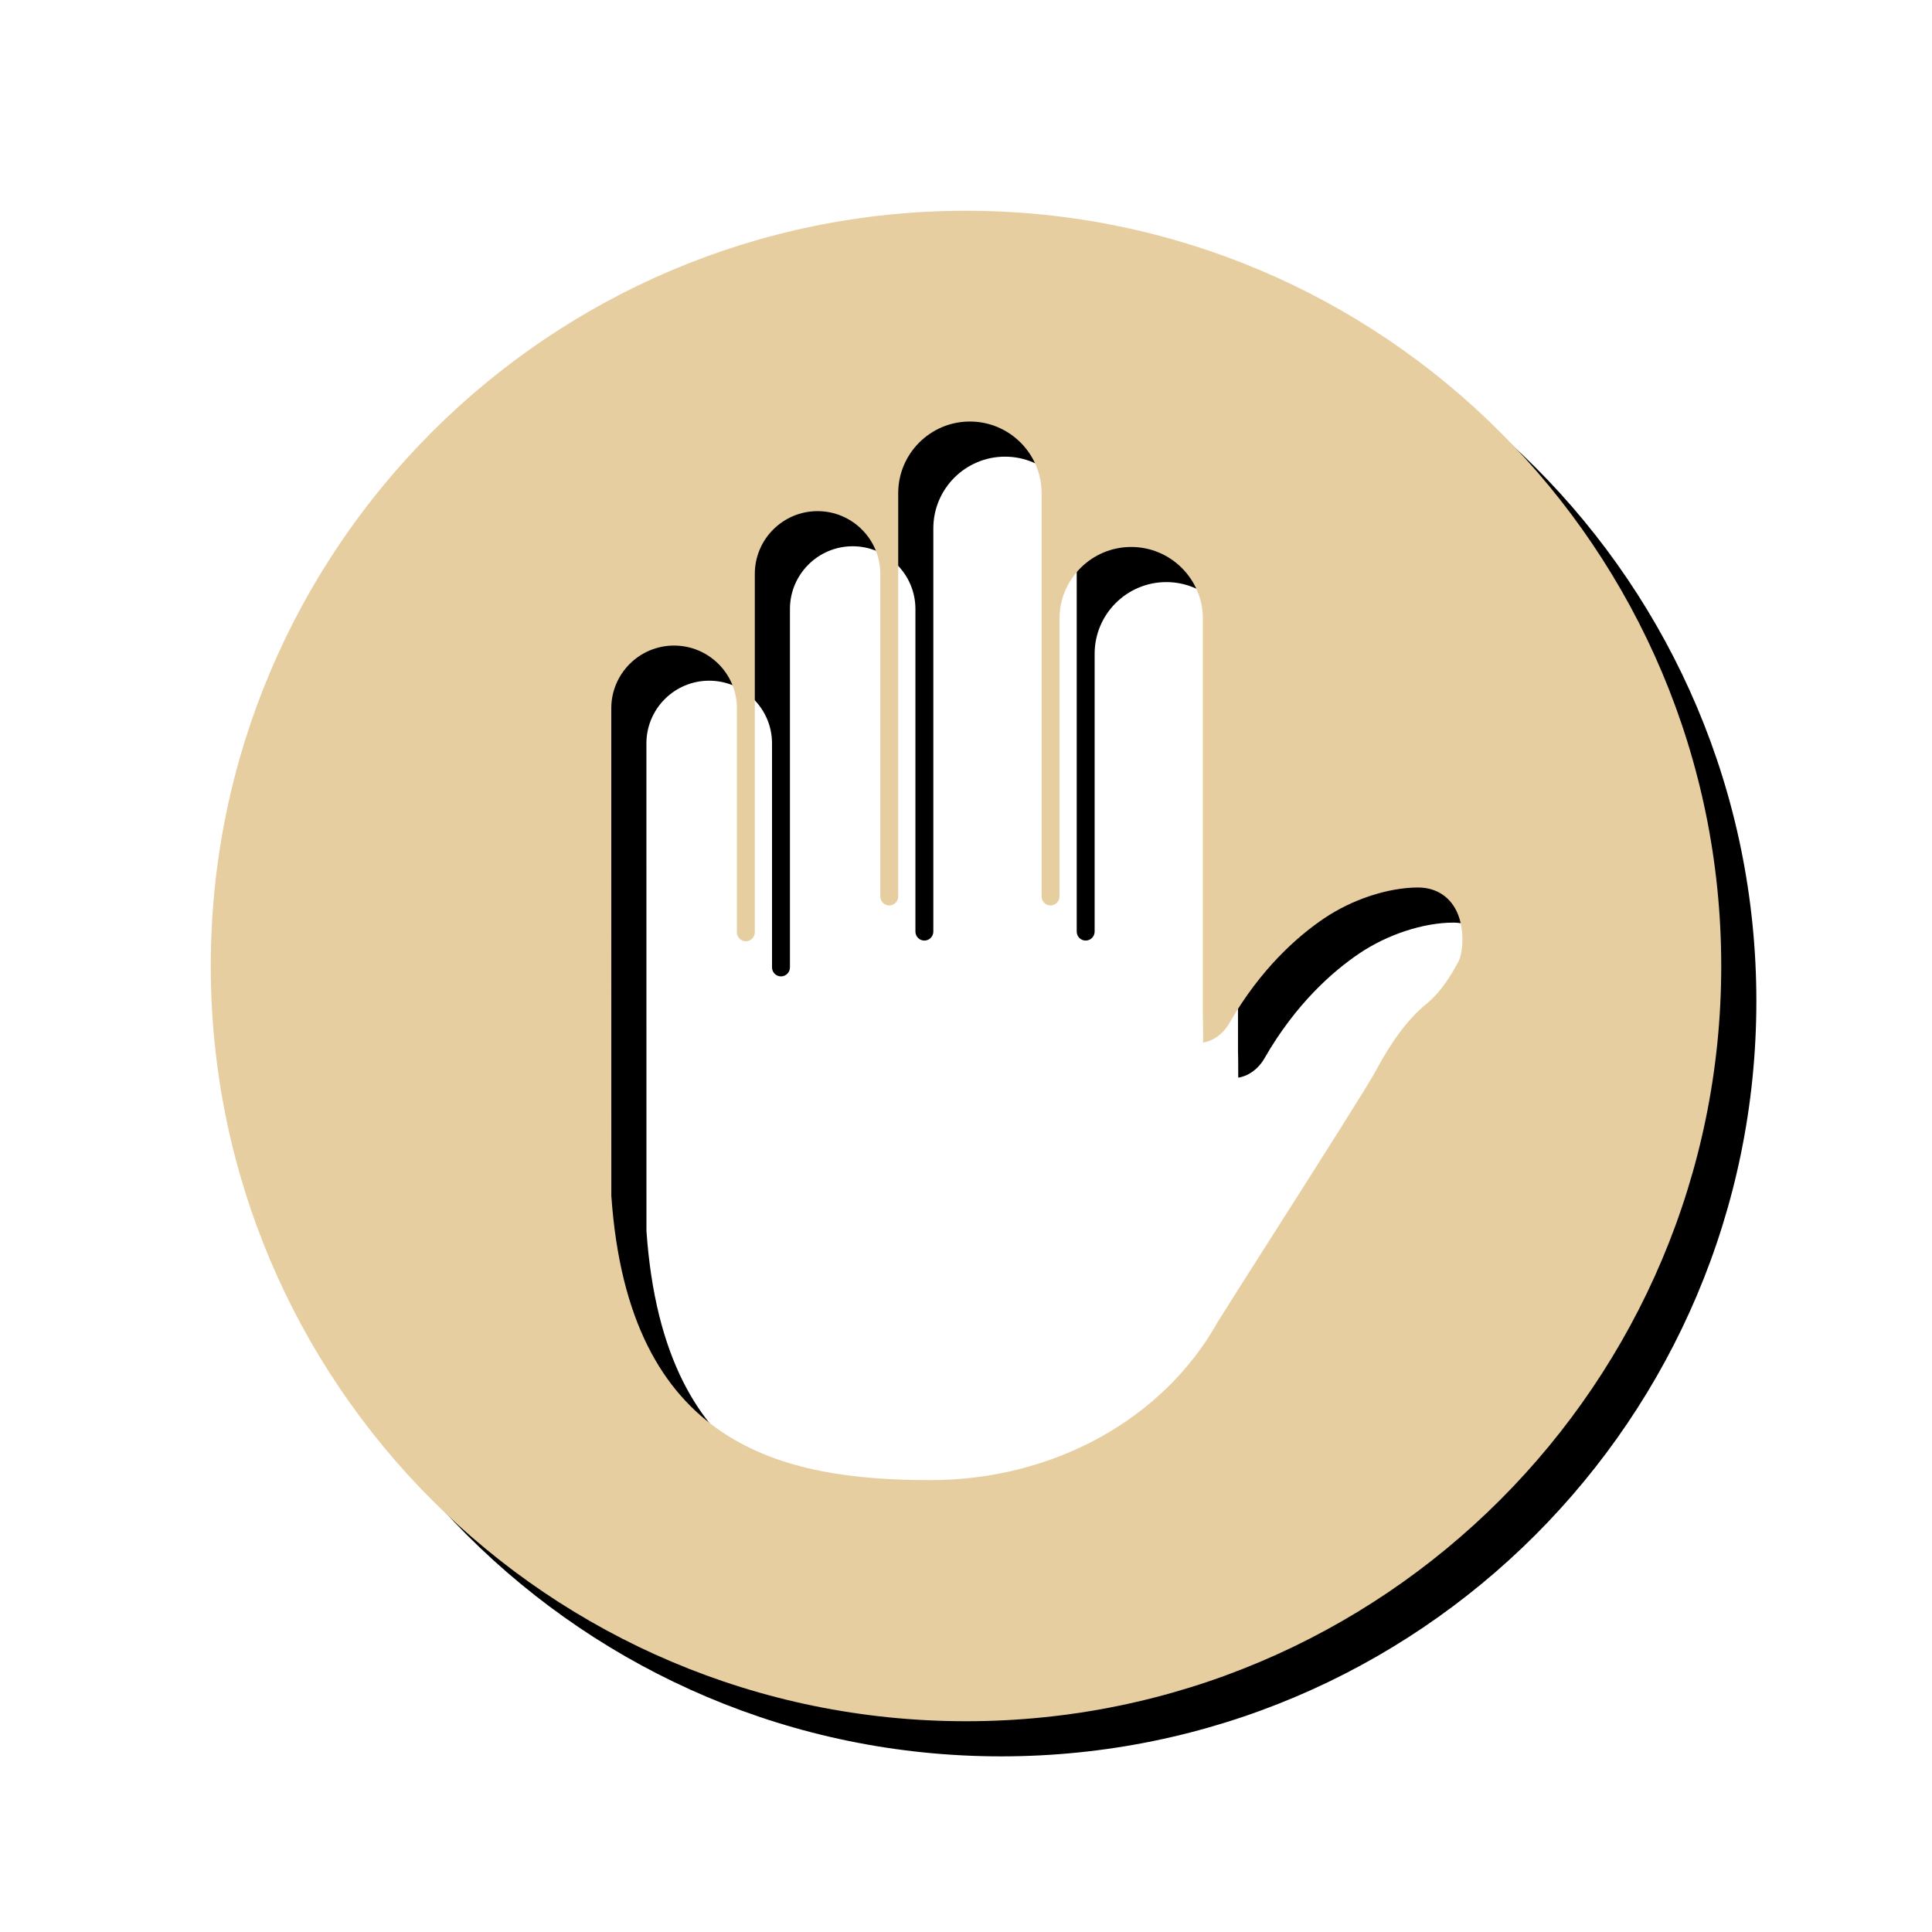<?xml version="1.0" encoding="UTF-8"?>
<svg width="55px" height="55px" viewBox="0 0 55 55" version="1.1" xmlns="http://www.w3.org/2000/svg" xmlns:xlink="http://www.w3.org/1999/xlink">
    <!-- Generator: Sketch 51.1 (57501) - http://www.bohemiancoding.com/sketch -->
    <title>Stop</title>
    <desc>Created with Sketch.</desc>
    <defs>
        <path d="M27.5,49 C15.626,49 6,39.374 6,27.5 C6,15.626 15.626,6 27.5,6 C39.374,6 49,15.626 49,27.5 C49,39.374 39.374,49 27.5,49 Z M41.411,25.837 C41.191,25.468 40.822,25.265 40.364,25.265 C39.513,25.268 38.49,25.606 37.693,26.145 C36.958,26.642 35.892,27.564 34.992,29.136 C34.823,29.431 34.546,29.631 34.25,29.679 C34.249,29.61 34.249,29.532 34.249,29.459 C34.249,29.301 34.25,29.113 34.243,28.906 L34.243,17.612 C34.243,16.487 33.328,15.571 32.203,15.571 C31.077,15.571 30.162,16.487 30.162,17.612 L30.162,25.52 C30.162,25.661 30.047,25.776 29.907,25.776 C29.766,25.776 29.652,25.661 29.652,25.52 L29.652,14.041 C29.652,12.915 28.736,12 27.611,12 C26.485,12 25.57,12.915 25.57,14.041 L25.57,25.52 C25.57,25.661 25.455,25.776 25.315,25.776 C25.174,25.776 25.06,25.661 25.06,25.52 L25.06,16.337 C25.06,15.352 24.259,14.551 23.274,14.551 C22.289,14.551 21.488,15.352 21.488,16.337 L21.488,26.541 C21.488,26.681 21.373,26.796 21.233,26.796 C21.093,26.796 20.978,26.681 20.978,26.541 L20.978,20.163 C20.978,19.179 20.177,18.378 19.187,18.378 C18.203,18.378 17.402,19.179 17.402,20.163 L17.403,34.039 C17.896,41.173 22.272,42.136 26.488,42.136 C29.981,42.136 33.118,40.403 34.665,37.634 C34.864,37.312 35.403,36.466 36.041,35.463 C37.637,32.957 38.973,30.851 39.171,30.476 C39.611,29.642 40.103,28.991 40.591,28.592 C41.034,28.231 41.304,27.77 41.524,27.365 C41.637,27.155 41.736,26.382 41.411,25.837 Z" id="path-1"></path>
        <filter x="-12.8%" y="-12.8%" width="130.2%" height="130.2%" filterUnits="objectBoundingBox" id="filter-2">
            <feOffset dx="1" dy="1" in="SourceAlpha" result="shadowOffsetOuter1"></feOffset>
            <feGaussianBlur stdDeviation="2" in="shadowOffsetOuter1" result="shadowBlurOuter1"></feGaussianBlur>
            <feColorMatrix values="0 0 0 0 0   0 0 0 0 0   0 0 0 0 0  0 0 0 0.5 0" type="matrix" in="shadowBlurOuter1"></feColorMatrix>
        </filter>
    </defs>
    <g id="Stop" stroke="none" stroke-width="1" fill="none" fill-rule="evenodd">
        <g id="Combined-Shape">
            <use fill="black" fill-opacity="1" filter="url(#filter-2)" xlink:href="#path-1"></use>
            <use fill="#E7CEA0" fill-rule="evenodd" xlink:href="#path-1"></use>
        </g>
    </g>
</svg>